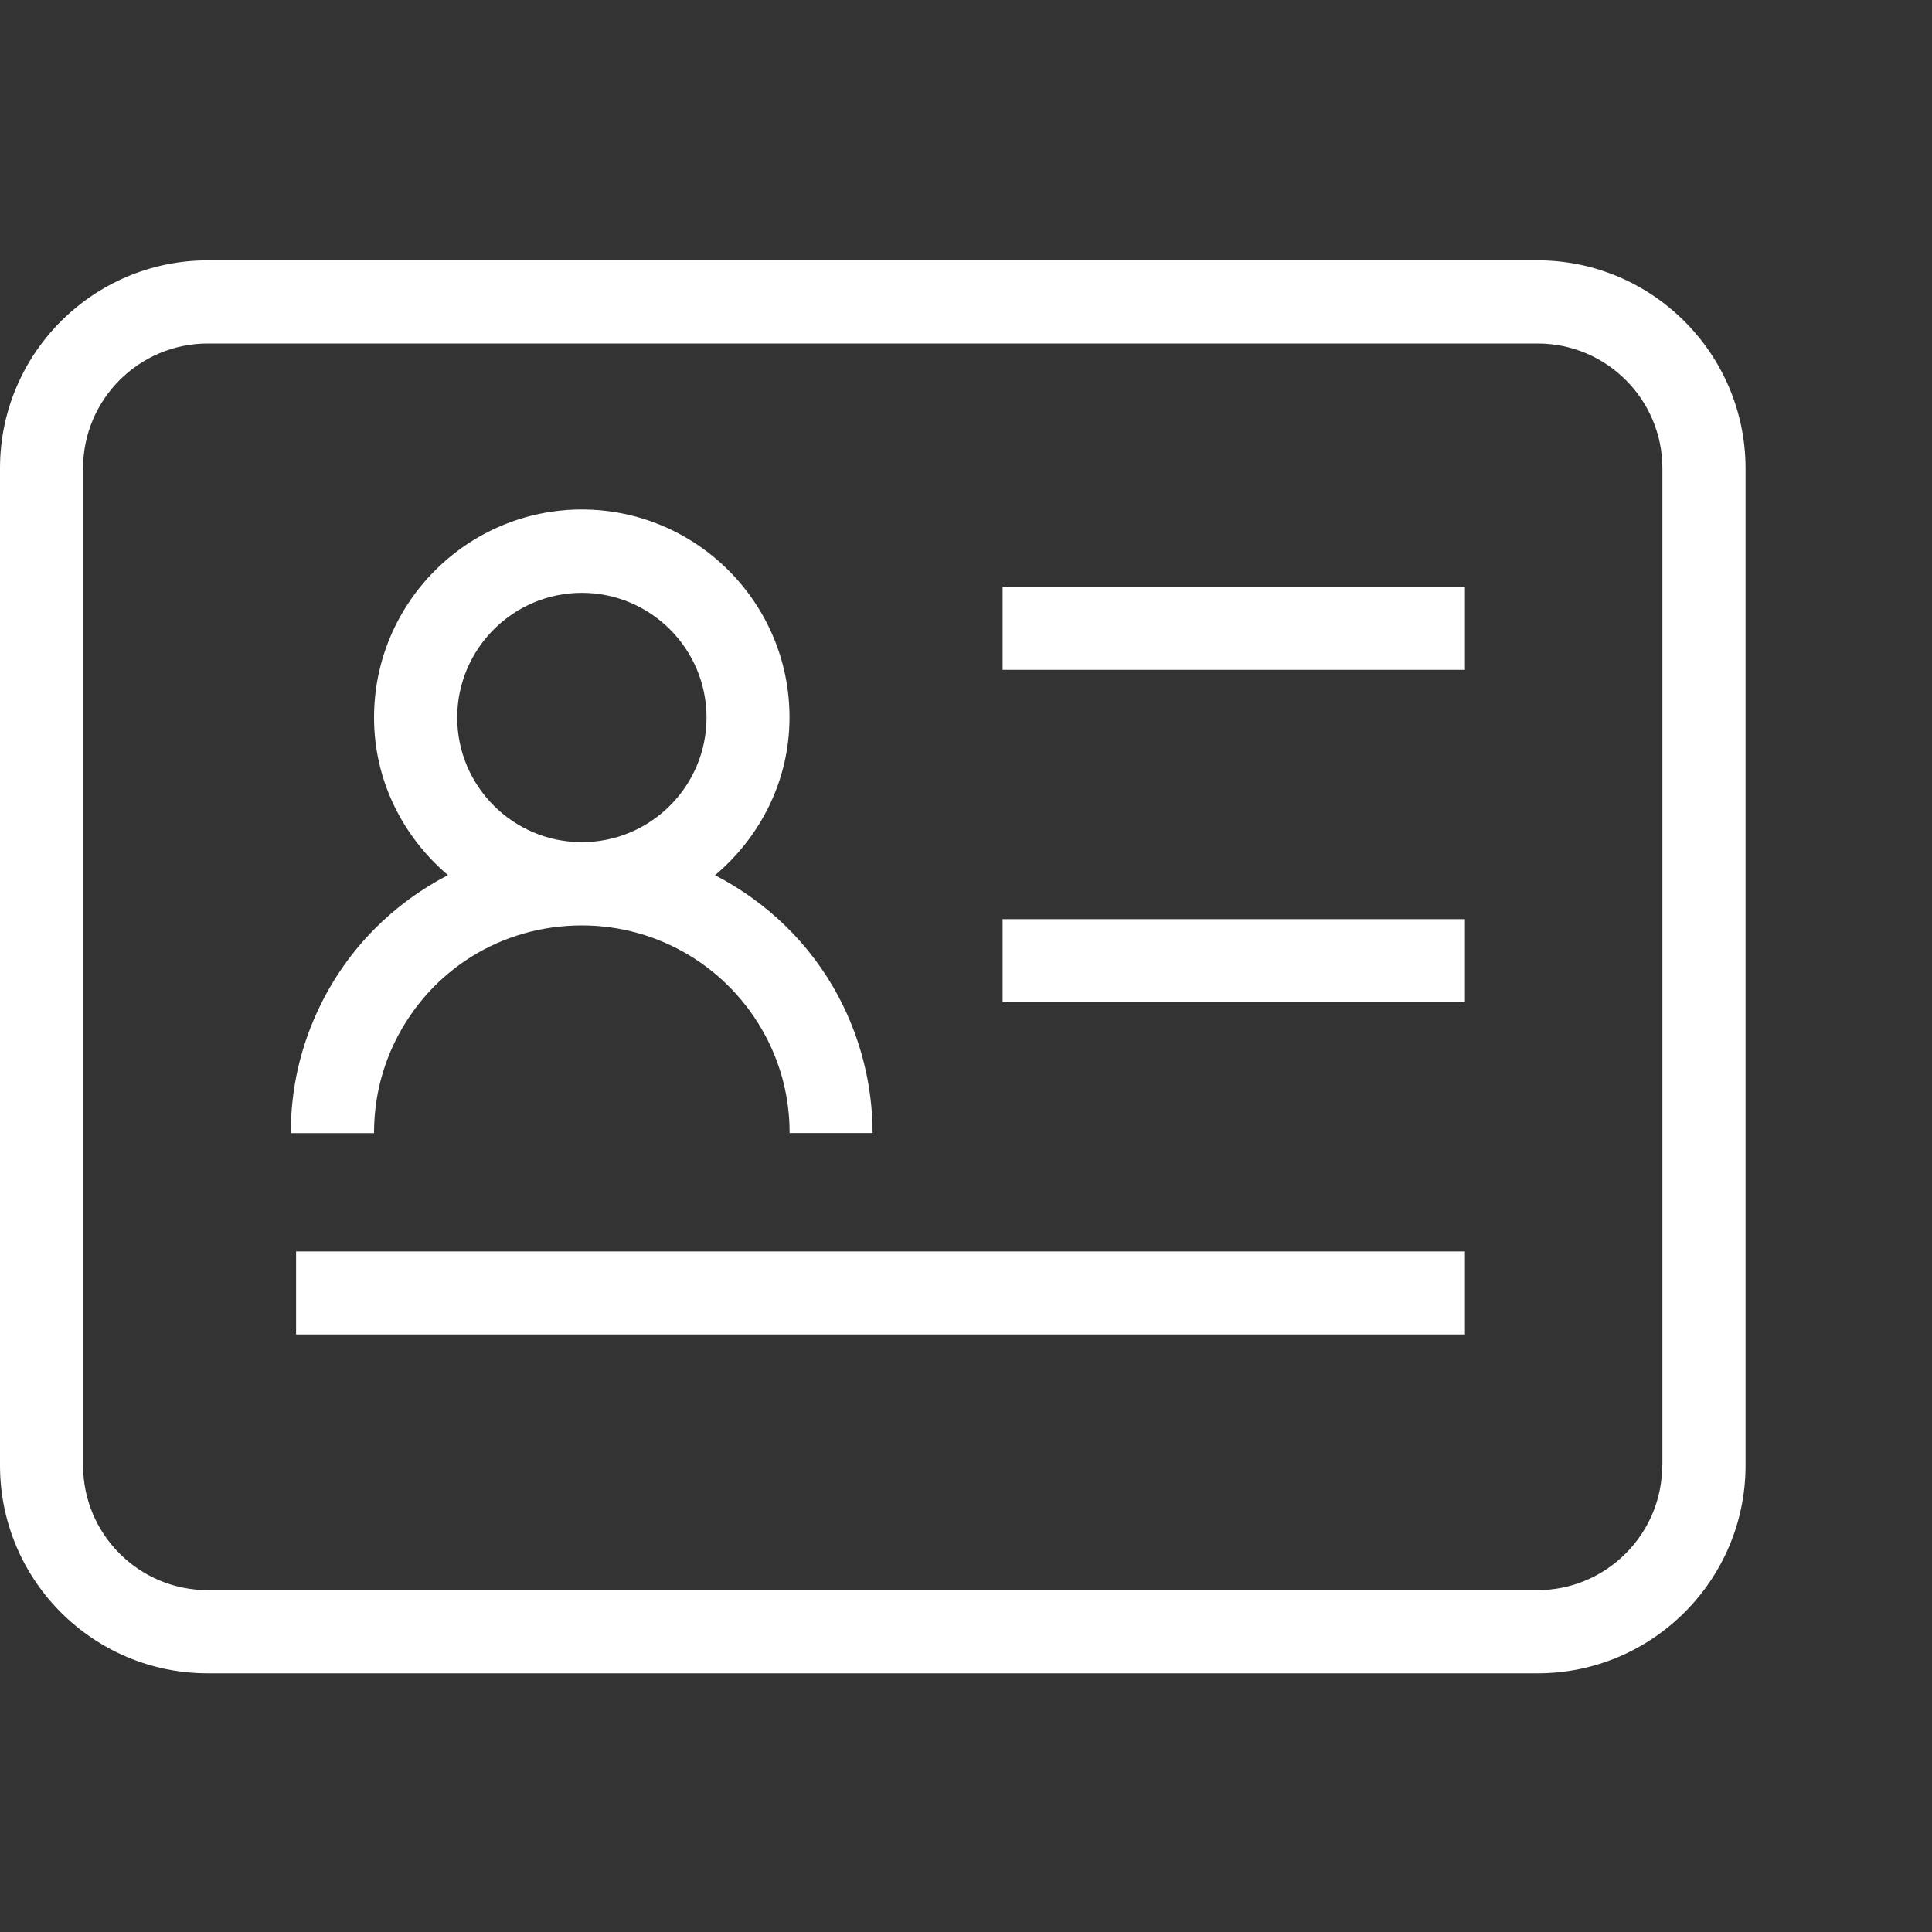 <?xml version="1.0" encoding="utf-8"?>
<!-- Generator: Adobe Illustrator 16.0.0, SVG Export Plug-In . SVG Version: 6.00 Build 0)  -->
<!DOCTYPE svg PUBLIC "-//W3C//DTD SVG 1.1//EN" "http://www.w3.org/Graphics/SVG/1.1/DTD/svg11.dtd">
<svg version="1.1" id="Layer_1" xmlns="http://www.w3.org/2000/svg" xmlns:xlink="http://www.w3.org/1999/xlink" x="0px" y="0px"
	 width="20px" height="20px" viewBox="0 0 20 20" enable-background="new 0 0 20 20" xml:space="preserve">
<rect x="0" y="0" width="20" height="20" fill="#333333" stroke="none"/>
<g>
	<path fill="#FFFFFF" d="M15.916,2.695H2.151C0.964,2.695,0,3.661,0,4.847V15.17c0,1.188,0.964,2.152,2.151,2.152h13.767
		c1.185,0,2.152-0.965,2.152-2.152V4.847C18.068,3.661,17.103,2.695,15.916,2.695z M17.207,15.17c0,0.713-0.581,1.291-1.291,1.291
		H2.151c-0.712,0-1.291-0.578-1.291-1.291V4.847c0-0.712,0.579-1.291,1.291-1.291h13.767c0.712,0,1.291,0.579,1.291,1.291V15.17
		H17.207z"/>
	<path fill="#FFFFFF" d="M10.379,6.073h4.786v0.861h-4.786V6.073z"/>
	<path fill="#FFFFFF" d="M10.379,9.515h4.786v0.861h-4.786V9.515z"/>
	<path fill="#FFFFFF" d="M3.065,12.955h12.1v0.859h-12.1V12.955z"/>
	<path fill="#FFFFFF" d="M4.087,10.787C4.451,10.042,5.191,9.58,6.023,9.58c0.796,0,1.524,0.437,1.9,1.141
		c0.167,0.313,0.251,0.654,0.251,1.008h0.859c0-0.492-0.123-0.979-0.353-1.413c-0.294-0.552-0.745-0.98-1.278-1.256
		C7.87,8.665,8.173,8.082,8.173,7.426c0-1.186-0.964-2.152-2.152-2.152C4.835,5.276,3.872,6.242,3.872,7.428
		c0,0.657,0.302,1.237,0.765,1.631c-0.563,0.292-1.032,0.754-1.324,1.354C3.112,10.826,3.01,11.268,3.01,11.73h0.862
		C3.872,11.4,3.943,11.084,4.087,10.787z M4.733,7.428c0-0.711,0.579-1.291,1.29-1.291c0.712,0,1.291,0.579,1.291,1.291
		S6.735,8.718,6.023,8.718C5.312,8.718,4.733,8.139,4.733,7.428z"/>
</g>
</svg>
